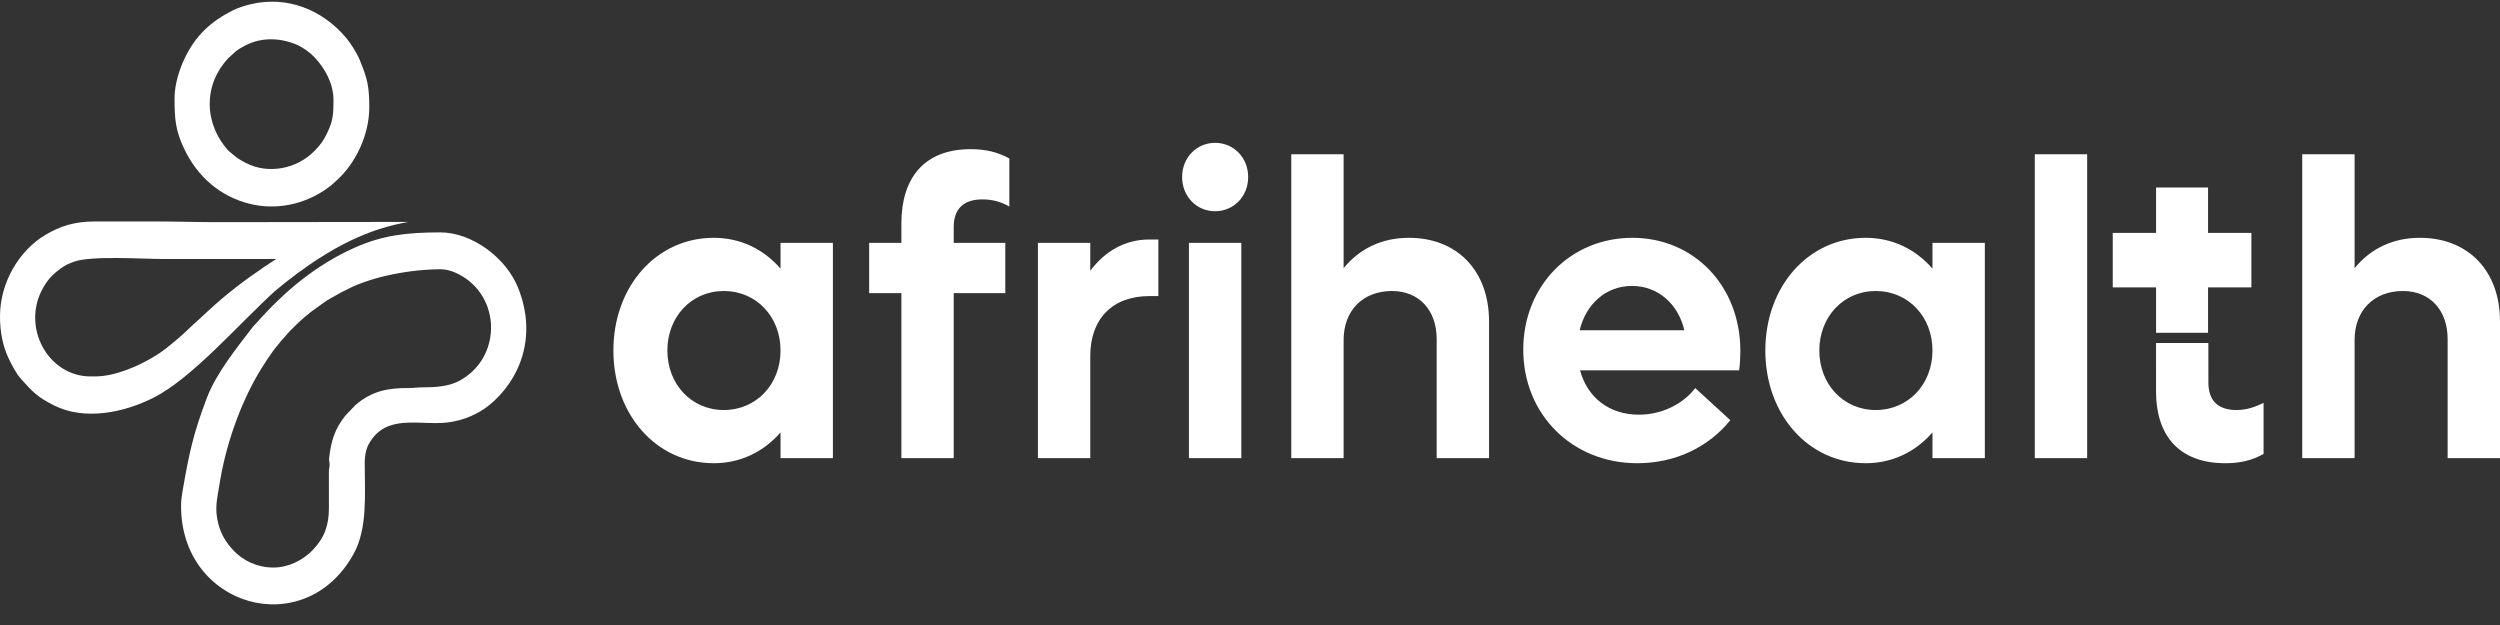 <svg width="112" height="28" viewBox="0 0 112 28" fill="none" xmlns="http://www.w3.org/2000/svg">
<rect x="0" y="0" width="112" height="28" fill="#333333" stroke="none"/>
<path fill-rule="evenodd" clip-rule="evenodd" d="M12.255 25.426C11.481 25.426 10.859 25.082 10.468 24.669C10.136 24.319 9.897 23.942 9.774 23.439C9.608 22.762 9.723 22.391 9.833 21.695C10.097 20.017 10.711 18.235 11.531 16.808C11.718 16.482 12.189 15.738 12.452 15.449C12.521 15.373 12.536 15.34 12.598 15.266C12.649 15.206 12.692 15.175 12.742 15.112C13.036 14.744 13.543 14.276 13.914 13.985L14.467 13.586C14.538 13.538 14.585 13.498 14.659 13.451L15.286 13.098C15.36 13.063 15.42 13.034 15.504 12.99C16.67 12.371 18.433 12.063 19.754 12.063C20.197 12.063 20.689 12.325 21.009 12.582C22.472 13.758 22.312 16.164 20.542 17.078C20.077 17.319 19.487 17.354 18.937 17.353C18.688 17.352 18.555 17.385 18.324 17.384C17.369 17.378 16.667 17.514 15.927 18.143L15.46 18.633C15.003 19.221 14.831 19.745 14.746 20.516C14.731 20.653 14.765 20.665 14.766 20.808C14.767 20.956 14.739 20.959 14.734 21.113L14.735 22.766C14.735 23.526 14.542 24.085 14.013 24.639C13.572 25.101 12.912 25.426 12.255 25.426H12.255ZM23.576 14.599V14.842C23.56 15.436 23.422 16.026 23.148 16.599C22.783 17.363 22.114 18.12 21.378 18.505C21.024 18.691 20.734 18.801 20.287 18.89C19.055 19.137 17.547 18.505 16.685 19.641C16.401 20.016 16.339 20.327 16.34 20.808C16.342 22.15 16.47 23.677 15.843 24.813C13.657 28.774 8.112 27.2 8.112 22.674C8.112 22.423 8.143 22.211 8.182 21.983C8.469 20.335 8.647 19.457 9.266 17.829C9.692 16.71 10.604 15.593 11.317 14.657C11.373 14.583 11.427 14.542 11.489 14.471C12.749 13.046 14.154 11.875 15.865 11.106C17.128 10.539 18.228 10.411 19.725 10.411C21.152 10.411 22.679 11.552 23.214 12.901C23.436 13.46 23.561 14.03 23.576 14.599L23.576 14.599Z" fill="white"/>
<path fill-rule="evenodd" clip-rule="evenodd" d="M4.26 16.864H4.056C2.153 16.864 0.926 14.641 1.942 12.875C2.175 12.471 2.4 12.253 2.766 11.995C2.951 11.866 3.093 11.803 3.322 11.722C4.116 11.444 6.383 11.604 7.353 11.604C9.026 11.604 10.699 11.604 12.372 11.604L11.87 11.934C10.938 12.565 10.131 13.178 9.301 13.951L8.866 14.352C8.62 14.558 8.273 14.922 7.978 15.165C7.513 15.546 7.376 15.699 6.779 16.048C6.182 16.396 5.162 16.864 4.26 16.864H4.26ZM0 14.173C0 14.884 0.129 15.497 0.369 16.018C0.51 16.325 0.732 16.749 0.956 16.994C1.469 17.557 1.666 17.782 2.412 18.159C3.804 18.861 5.572 18.476 6.867 17.822C8.632 16.933 10.711 14.49 12.355 13.007C15.052 10.773 16.877 10.197 18.299 9.942C15.537 9.942 12.508 9.953 9.746 9.953C8.797 9.953 7.945 9.922 7.003 9.922C6.089 9.922 5.174 9.923 4.26 9.922C3.298 9.921 2.676 10.148 2.051 10.513C0.865 11.206 3.30457e-05 12.651 3.30457e-05 14.173H0Z" fill="white"/>
<path fill-rule="evenodd" clip-rule="evenodd" d="M9.396 4.662C9.396 3.842 9.711 3.169 10.216 2.617L10.558 2.303C10.691 2.2 10.85 2.11 11 2.032C11.723 1.658 12.556 1.693 13.281 1.997C13.557 2.113 13.892 2.354 14.086 2.56C14.54 3.04 14.94 3.727 14.94 4.479C14.94 5.073 14.931 5.388 14.667 5.937C14.486 6.314 14.383 6.452 14.115 6.734C13.309 7.582 11.999 7.821 11 7.292C10.725 7.147 10.604 7.073 10.379 6.874C10.3 6.804 10.263 6.788 10.19 6.704C9.705 6.148 9.396 5.437 9.396 4.662H9.396ZM7.82 4.387C7.82 5.315 7.853 5.836 8.258 6.681C8.852 7.923 9.867 8.799 11.175 9.128C12.382 9.431 13.642 9.154 14.625 8.461C14.874 8.285 14.876 8.264 15.065 8.097C15.936 7.324 16.544 6.036 16.544 4.815C16.544 3.868 16.456 3.519 16.128 2.714C15.991 2.379 15.729 1.959 15.501 1.689C14.436 0.429 12.861 -0.201 11.227 0.191C10.969 0.253 10.652 0.352 10.436 0.462C9.461 0.957 8.771 1.567 8.267 2.624C8.06 3.058 7.82 3.756 7.82 4.387H7.82Z" fill="white"/>
<path fill-rule="evenodd" clip-rule="evenodd" d="M34.968 10.881V12.034C34.229 11.183 33.2 10.654 31.973 10.654C29.411 10.654 27.48 12.829 27.48 15.703C27.48 18.577 29.411 20.752 31.973 20.752C33.2 20.752 34.229 20.223 34.968 19.372V20.525H37.314V10.881H34.968V10.881ZM32.424 18.369C30.98 18.369 29.898 17.216 29.898 15.703C29.898 14.19 30.98 13.037 32.424 13.037C33.886 13.037 34.968 14.19 34.968 15.703C34.968 17.216 33.886 18.369 32.424 18.369ZM44.009 8.933C44.478 8.933 44.857 9.046 45.218 9.254V7.099C44.694 6.815 44.171 6.683 43.485 6.683C41.374 6.683 40.382 8.006 40.382 10.011V10.881H38.938V13.131H40.382V20.525H42.727V13.131H45.037V10.881H42.727V10.162C42.727 9.349 43.179 8.933 44.009 8.933L44.009 8.933ZM51.497 10.729C50.414 10.729 49.512 11.24 48.844 12.129V10.881H46.499V20.525H48.844V15.949C48.844 14.304 49.819 13.264 51.497 13.264H51.894V10.73H51.497V10.729ZM54.438 9.463C55.268 9.463 55.918 8.801 55.918 7.931C55.918 7.061 55.268 6.399 54.438 6.399C53.608 6.399 52.959 7.061 52.959 7.931C52.959 8.801 53.608 9.463 54.438 9.463ZM53.265 20.525H55.611V10.881H53.265V20.525ZM63.118 10.654C61.927 10.654 60.916 11.127 60.194 12.015V6.91H57.849V20.525H60.194V15.23C60.194 13.906 61.061 13.037 62.36 13.037C63.569 13.037 64.363 13.888 64.363 15.193V20.525H66.709V14.398C66.709 12.129 65.283 10.654 63.118 10.654L63.118 10.654ZM77.968 15.722C77.968 12.81 75.893 10.654 73.132 10.654C70.353 10.654 68.242 12.81 68.242 15.665C68.242 18.559 70.426 20.752 73.349 20.752C75.081 20.752 76.561 20.015 77.517 18.823L75.947 17.386C75.46 18.029 74.54 18.578 73.421 18.578C72.086 18.578 71.111 17.802 70.787 16.592H77.914C77.95 16.327 77.968 15.987 77.968 15.722L77.968 15.722ZM73.114 12.81C74.251 12.81 75.171 13.585 75.46 14.795H70.768C71.057 13.604 71.959 12.81 73.114 12.81ZM86.575 10.881V12.034C85.835 11.183 84.807 10.654 83.58 10.654C81.018 10.654 79.087 12.829 79.087 15.703C79.087 18.578 81.018 20.752 83.58 20.752C84.807 20.752 85.835 20.223 86.575 19.372V20.525H88.921V10.881H86.575V10.881ZM84.031 18.369C82.587 18.369 81.505 17.216 81.505 15.703C81.505 14.19 82.587 13.037 84.031 13.037C85.493 13.037 86.575 14.19 86.575 15.703C86.575 17.216 85.493 18.369 84.031 18.369ZM91.159 20.525H93.504V6.91H91.159V20.525ZM96.59 17.537C96.589 19.466 97.582 20.752 99.694 20.752C100.379 20.752 100.903 20.62 101.408 20.336V18.048C101.065 18.218 100.668 18.369 100.199 18.369C99.369 18.369 98.936 17.953 98.936 17.14L98.935 15.366L96.591 15.367L96.59 17.537H96.59ZM108.409 10.654C107.218 10.654 106.208 11.127 105.486 12.015V6.91H103.14V20.525H105.486V15.23C105.486 13.906 106.352 13.037 107.651 13.037C108.86 13.037 109.654 13.888 109.654 15.193V20.525H112V14.398C112 12.129 110.574 10.654 108.409 10.654L108.409 10.654Z" fill="white"/>
<path fill-rule="evenodd" clip-rule="evenodd" d="M96.592 8.4H98.921V10.434H100.862V12.875H98.921V14.909H96.592V12.875H94.651V10.434H96.592V8.4Z" fill="white"/>
</svg>
